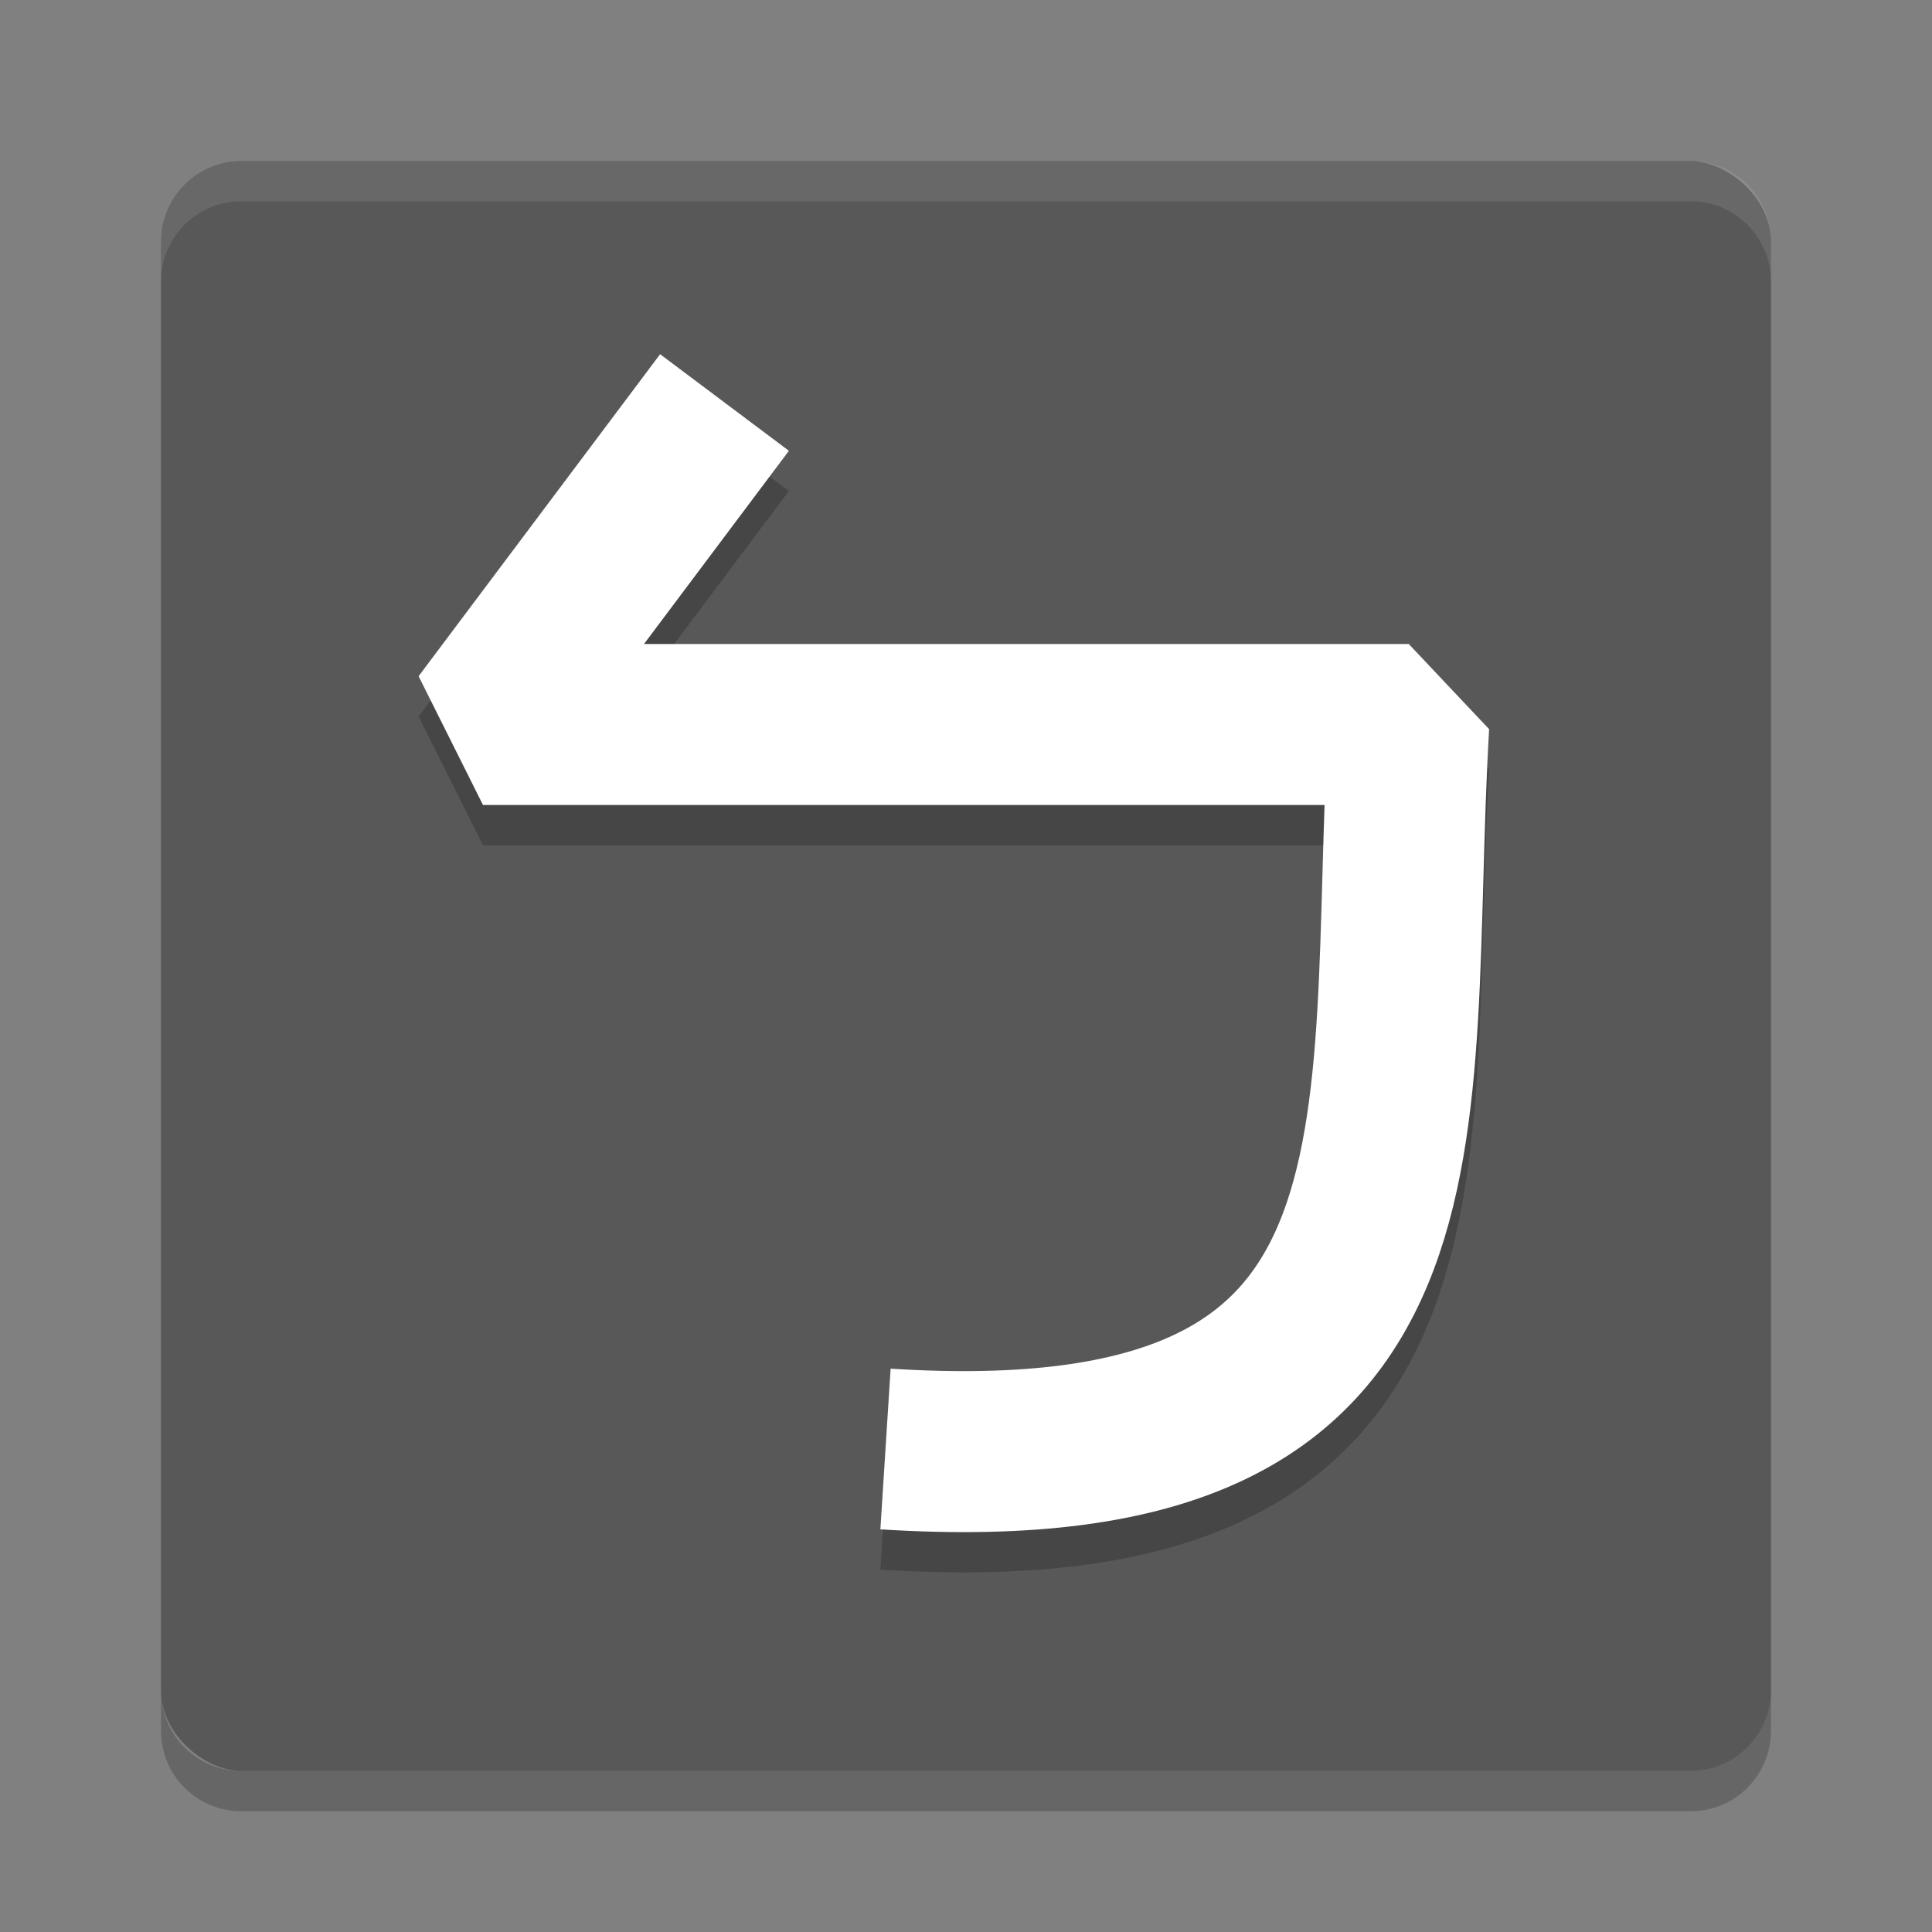 <svg xmlns="http://www.w3.org/2000/svg" width="24" height="24" version="1">
 <rect width="100%" height="100%" fill="#808080" stroke="none"/>
 <g transform="translate(1,1)">
  <rect fill="#585858" width="20" height="20" x="-21" y="-21" rx="1" ry="1" transform="matrix(0,-1,-1,0,0,0)"/>
  <path fill="#fff" opacity=".1" d="m2 1c-0.554 0-1 0.446-1 1v0.5c0-0.554 0.446-1 1-1h18c0.554 0 1 0.446 1 1v-0.5c0-0.554-0.446-1-1-1h-18z"/>
  <path opacity=".2" d="m2 21.5c-0.554 0-1-0.446-1-1v-0.5c0 0.554 0.446 1 1 1h18c0.554 0 1-0.446 1-1v0.5c0 0.554-0.446 1-1 1h-18z"/>
  <path fill="none" stroke="#000" stroke-linejoin="bevel" stroke-width="2" opacity=".2" d="m8 4.5-3 4h11.5c-0.295 5.088 0.626 9.454-6.5 9"/>
  <path fill="none" stroke="#fff" stroke-linejoin="bevel" stroke-width="2" d="m8 4-3 4h11.5c-0.295 5.088 0.626 9.454-6.5 9"/>
 </g>
</svg>
